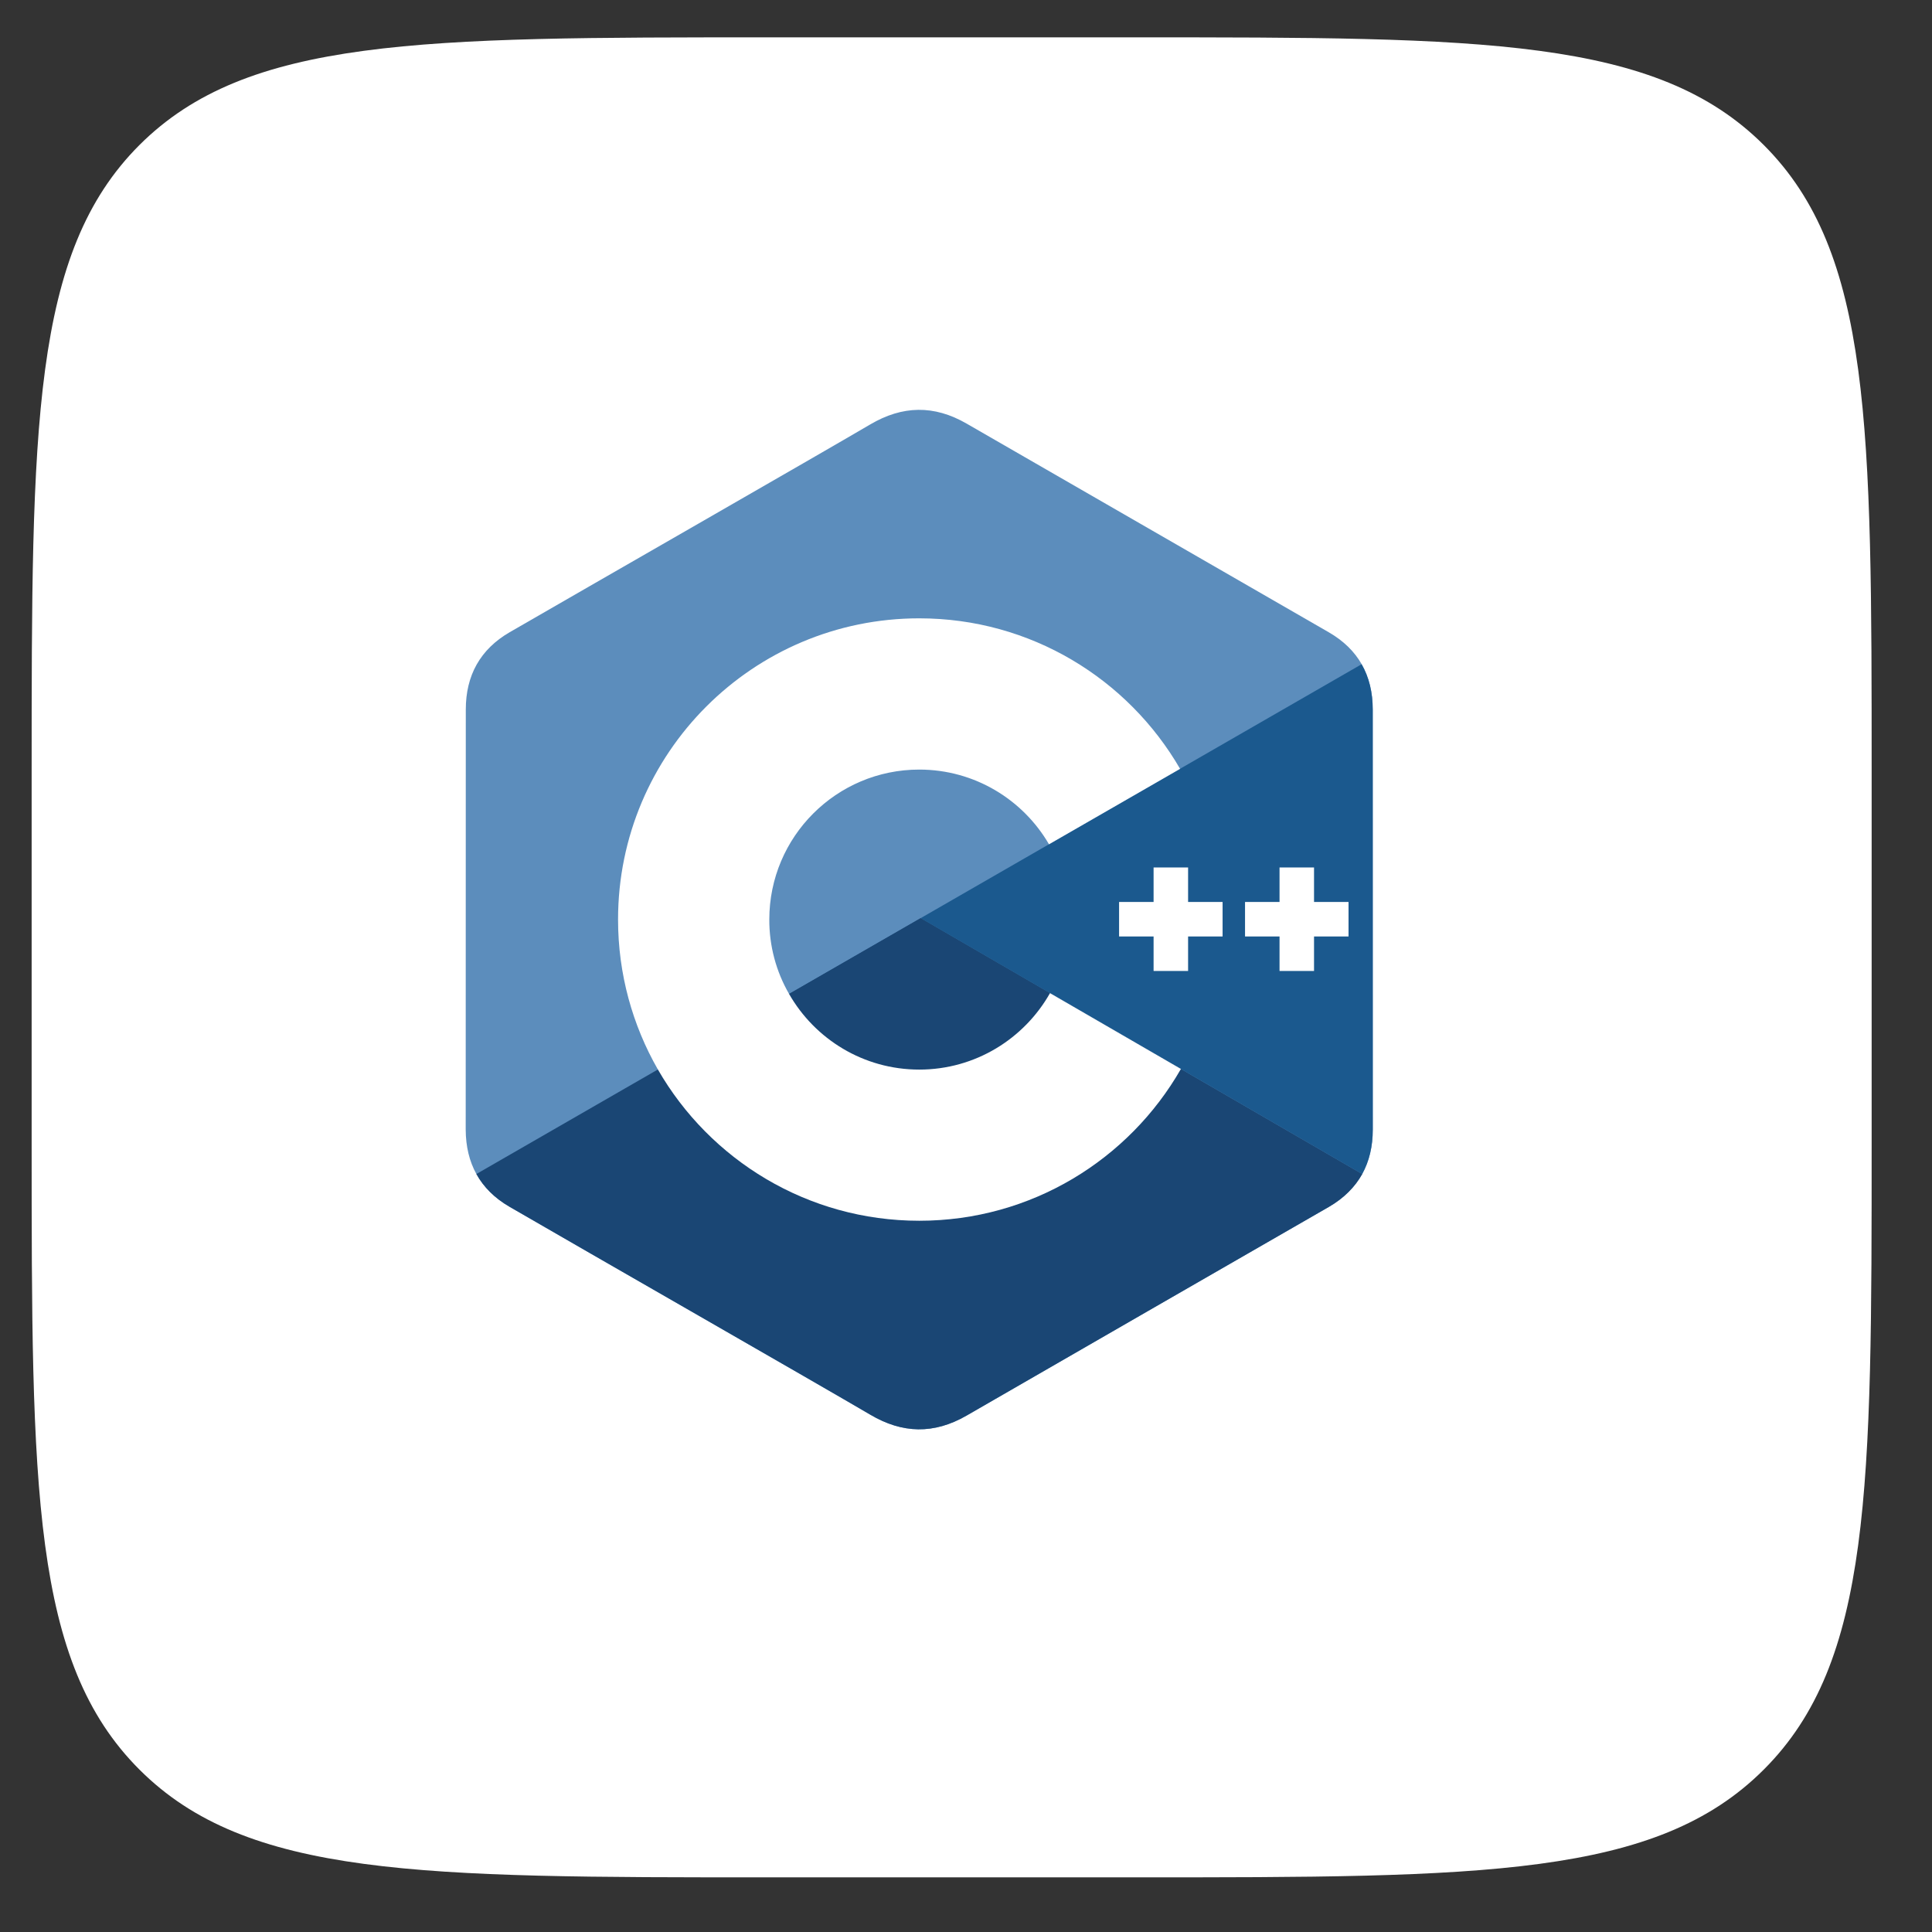<svg width="21" height="21" viewBox="0 0 21 21" fill="none" xmlns="http://www.w3.org/2000/svg">
<rect x="0" y="0" width="21" height="21" fill="#333333" stroke="none"/>
<path d="M0.344 8.406C0.344 4.635 0.344 2.749 1.515 1.577C2.687 0.406 4.573 0.406 8.344 0.406H12.344C16.115 0.406 18.001 0.406 19.172 1.577C20.344 2.749 20.344 4.635 20.344 8.406V12.406C20.344 16.177 20.344 18.063 19.172 19.234C18.001 20.406 16.115 20.406 12.344 20.406H8.344C4.573 20.406 2.687 20.406 1.515 19.234C0.344 18.063 0.344 16.177 0.344 12.406V8.406Z" fill="white"/>
<path d="M14.921 7.713C14.921 7.526 14.882 7.362 14.801 7.22C14.722 7.081 14.603 6.965 14.444 6.873C13.132 6.116 11.818 5.361 10.506 4.604C10.152 4.4 9.809 4.407 9.458 4.614C8.935 4.922 6.32 6.421 5.54 6.872C5.219 7.058 5.063 7.343 5.063 7.712C5.062 9.234 5.063 10.756 5.062 12.278C5.063 12.461 5.101 12.622 5.178 12.761C5.257 12.904 5.377 13.024 5.54 13.118C6.319 13.57 8.935 15.068 9.458 15.376C9.809 15.584 10.152 15.591 10.506 15.387C11.818 14.629 13.132 13.874 14.445 13.118C14.607 13.024 14.727 12.904 14.807 12.761C14.884 12.622 14.922 12.46 14.922 12.278C14.922 12.278 14.922 9.235 14.921 7.713Z" fill="#5C8DBC"/>
<path d="M10.007 9.98L5.178 12.761C5.257 12.904 5.377 13.024 5.54 13.118C6.319 13.57 8.935 15.068 9.458 15.376C9.809 15.584 10.152 15.591 10.506 15.387C11.818 14.629 13.132 13.875 14.445 13.118C14.607 13.024 14.727 12.904 14.807 12.761L10.007 9.98Z" fill="#1A4674"/>
<path d="M8.577 10.804C8.858 11.295 9.386 11.626 9.993 11.626C10.602 11.626 11.134 11.291 11.413 10.795L10.008 9.98L8.577 10.804Z" fill="#1A4674"/>
<path d="M14.921 7.713C14.921 7.526 14.881 7.362 14.8 7.22L10.007 9.98L14.806 12.761C14.883 12.622 14.921 12.46 14.921 12.278C14.921 12.278 14.921 9.235 14.921 7.713Z" fill="#1B598E"/>
<path d="M14.658 10.179H14.283V10.554H13.908V10.179H13.533V9.804H13.908V9.429H14.283V9.804H14.658V10.179ZM13.289 10.179H12.914V10.554H12.539V10.179H12.164V9.804H12.539V9.429H12.914V9.804H13.289V10.179Z" fill="white"/>
<path d="M11.413 10.795C11.133 11.29 10.602 11.626 9.992 11.626C9.386 11.626 8.858 11.295 8.577 10.804C8.435 10.558 8.361 10.279 8.362 9.995C8.362 9.095 9.092 8.365 9.992 8.365C10.594 8.365 11.12 8.692 11.402 9.177L12.827 8.357C12.261 7.379 11.203 6.721 9.992 6.721C8.184 6.721 6.718 8.187 6.718 9.995C6.718 10.588 6.876 11.145 7.151 11.625C7.716 12.607 8.777 13.269 9.992 13.269C11.209 13.269 12.271 12.605 12.836 11.619L11.413 10.795Z" fill="white"/>
</svg>
